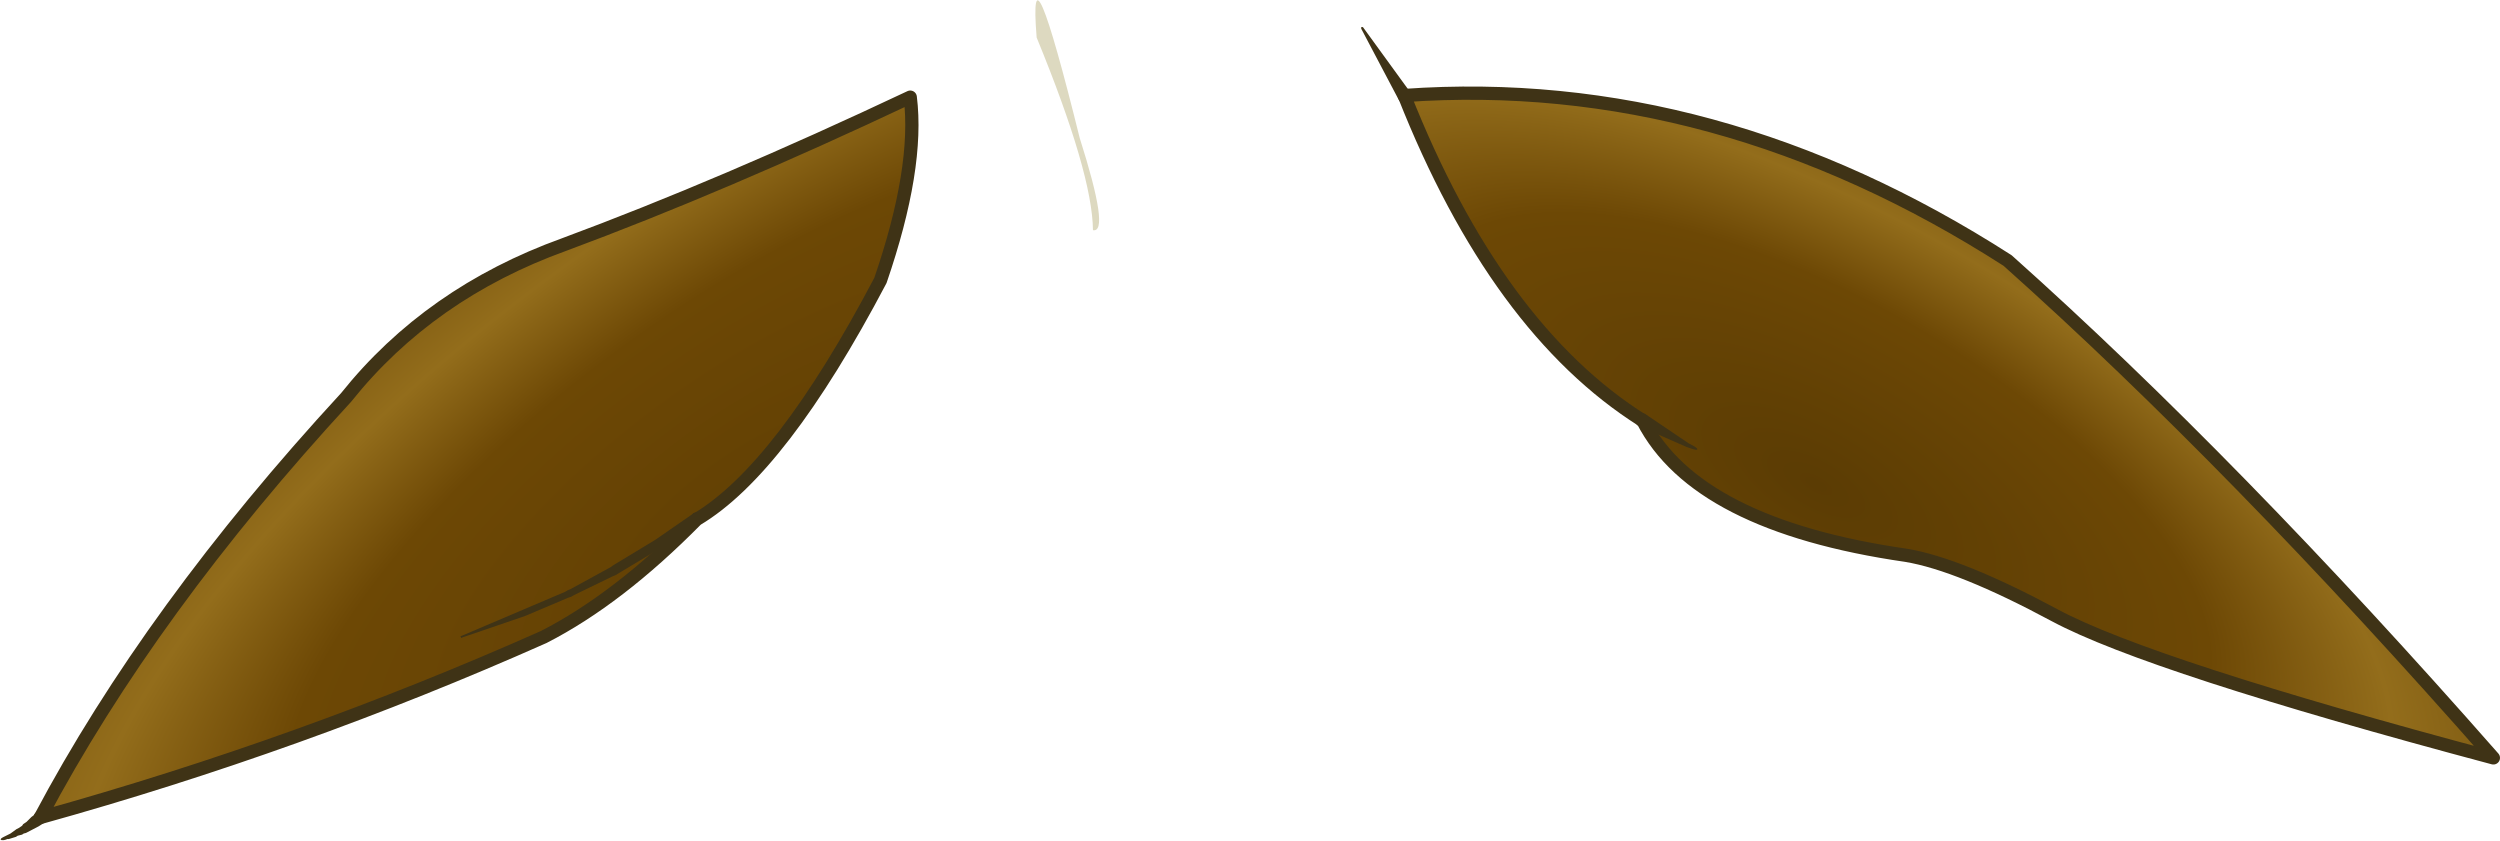 <?xml version="1.0" encoding="UTF-8" standalone="no"?>
<svg xmlns:xlink="http://www.w3.org/1999/xlink" height="76.15px" width="226.45px" xmlns="http://www.w3.org/2000/svg">
  <g transform="matrix(1.0, 0.0, 0.0, 1.0, 23.9, -93.75)">
    <path d="M201.95 162.4 Q170.85 154.1 162.25 149.5 153.6 144.85 148.75 144.05 129.75 141.3 124.9 131.85 111.65 123.5 103.3 102.4 131.55 100.4 157.95 117.35 178.5 135.7 201.95 162.4" fill="url(#gradient0)" fill-rule="evenodd" stroke="none"/>
    <path d="M58.55 102.55 Q59.35 108.95 55.85 119.15 46.85 136.25 39.2 140.8 32.1 148.0 25.35 151.45 3.3 161.25 -20.25 167.8 -10.25 148.95 7.45 129.75 15.0 120.3 27.2 115.9 41.5 110.6 58.55 102.55" fill="url(#gradient1)" fill-rule="evenodd" stroke="none"/>
    <path d="M75.1 114.6 Q75.05 109.45 70.0 97.15 69.2 87.3 73.9 106.25 76.65 114.9 75.1 114.6" fill="#ddd9c0" fill-rule="evenodd" stroke="none"/>
    <path d="M201.95 162.4 Q178.5 135.7 157.95 117.35 131.55 100.4 103.3 102.4 111.65 123.5 124.9 131.85 129.75 141.3 148.75 144.05 153.6 144.85 162.25 149.5 170.85 154.1 201.95 162.4 M58.55 102.55 Q41.5 110.6 27.2 115.9 15.0 120.3 7.45 129.75 -10.25 148.95 -20.25 167.8 3.3 161.25 25.35 151.45 32.1 148.0 39.2 140.8 46.85 136.25 55.85 119.15 59.35 108.95 58.55 102.55" fill="none" stroke="#3f3316" stroke-linecap="round" stroke-linejoin="round" stroke-width="1.2"/>
    <path d="M-23.75 169.85 L-23.85 169.8 -23.8 169.7 -23.65 169.6 -22.95 169.25 -22.4 168.85 -22.2 168.75 -21.9 168.55 -21.8 168.4 -21.5 168.2 -21.05 167.75 -20.85 167.6 -20.75 167.45 -20.5 167.2 Q-19.95 166.95 -19.65 167.4 -19.4 167.95 -19.85 168.25 L-20.4 168.6 -21.55 169.2 -21.75 169.25 -21.9 169.35 -22.3 169.45 -22.45 169.55 -23.1 169.75 -23.25 169.75 -23.35 169.8 -23.55 169.85 -23.75 169.85 M124.45 132.3 Q124.0 131.9 124.35 131.45 124.7 130.95 125.2 131.3 L129.05 133.9 129.6 134.2 129.8 134.35 129.85 134.45 129.75 134.5 129.5 134.45 128.9 134.25 124.45 132.3 M38.85 140.3 L38.85 140.25 Q39.4 140.0 39.7 140.45 40.0 141.0 39.5 141.25 L31.85 145.85 31.6 145.95 28.1 147.65 27.85 147.8 27.55 147.9 23.65 149.55 17.95 151.5 Q17.85 151.6 17.85 151.45 17.75 151.35 17.9 151.35 L27.3 147.35 27.55 147.2 27.8 147.1 31.45 145.1 31.65 144.95 35.45 142.65 38.85 140.3 M99.4 96.35 L99.4 96.2 99.55 96.2 103.8 102.05 103.85 102.15 103.9 102.6 103.6 102.95 Q103.0 103.25 102.75 102.7 L99.4 96.35" fill="#3f3316" fill-rule="evenodd" stroke="none"/>
  </g>
  <defs>
    <radialGradient cx="0" cy="0" gradientTransform="matrix(0.024, -0.041, 0.098, 0.056, 140.6, 137.6)" gradientUnits="userSpaceOnUse" id="gradient0" r="819.2" spreadMethod="repeat">
      <stop offset="0.0" stop-color="#5b3c04"/>
      <stop offset="0.431" stop-color="#6d4805"/>
      <stop offset="0.631" stop-color="#936d1b"/>
    </radialGradient>
    <radialGradient cx="0" cy="0" gradientTransform="matrix(-0.032, -0.045, 0.115, -0.083, 44.2, 140.85)" gradientUnits="userSpaceOnUse" id="gradient1" r="819.2" spreadMethod="repeat">
      <stop offset="0.0" stop-color="#624004"/>
      <stop offset="0.431" stop-color="#6d4805"/>
      <stop offset="0.631" stop-color="#936d1b"/>
    </radialGradient>
  </defs>
</svg>
